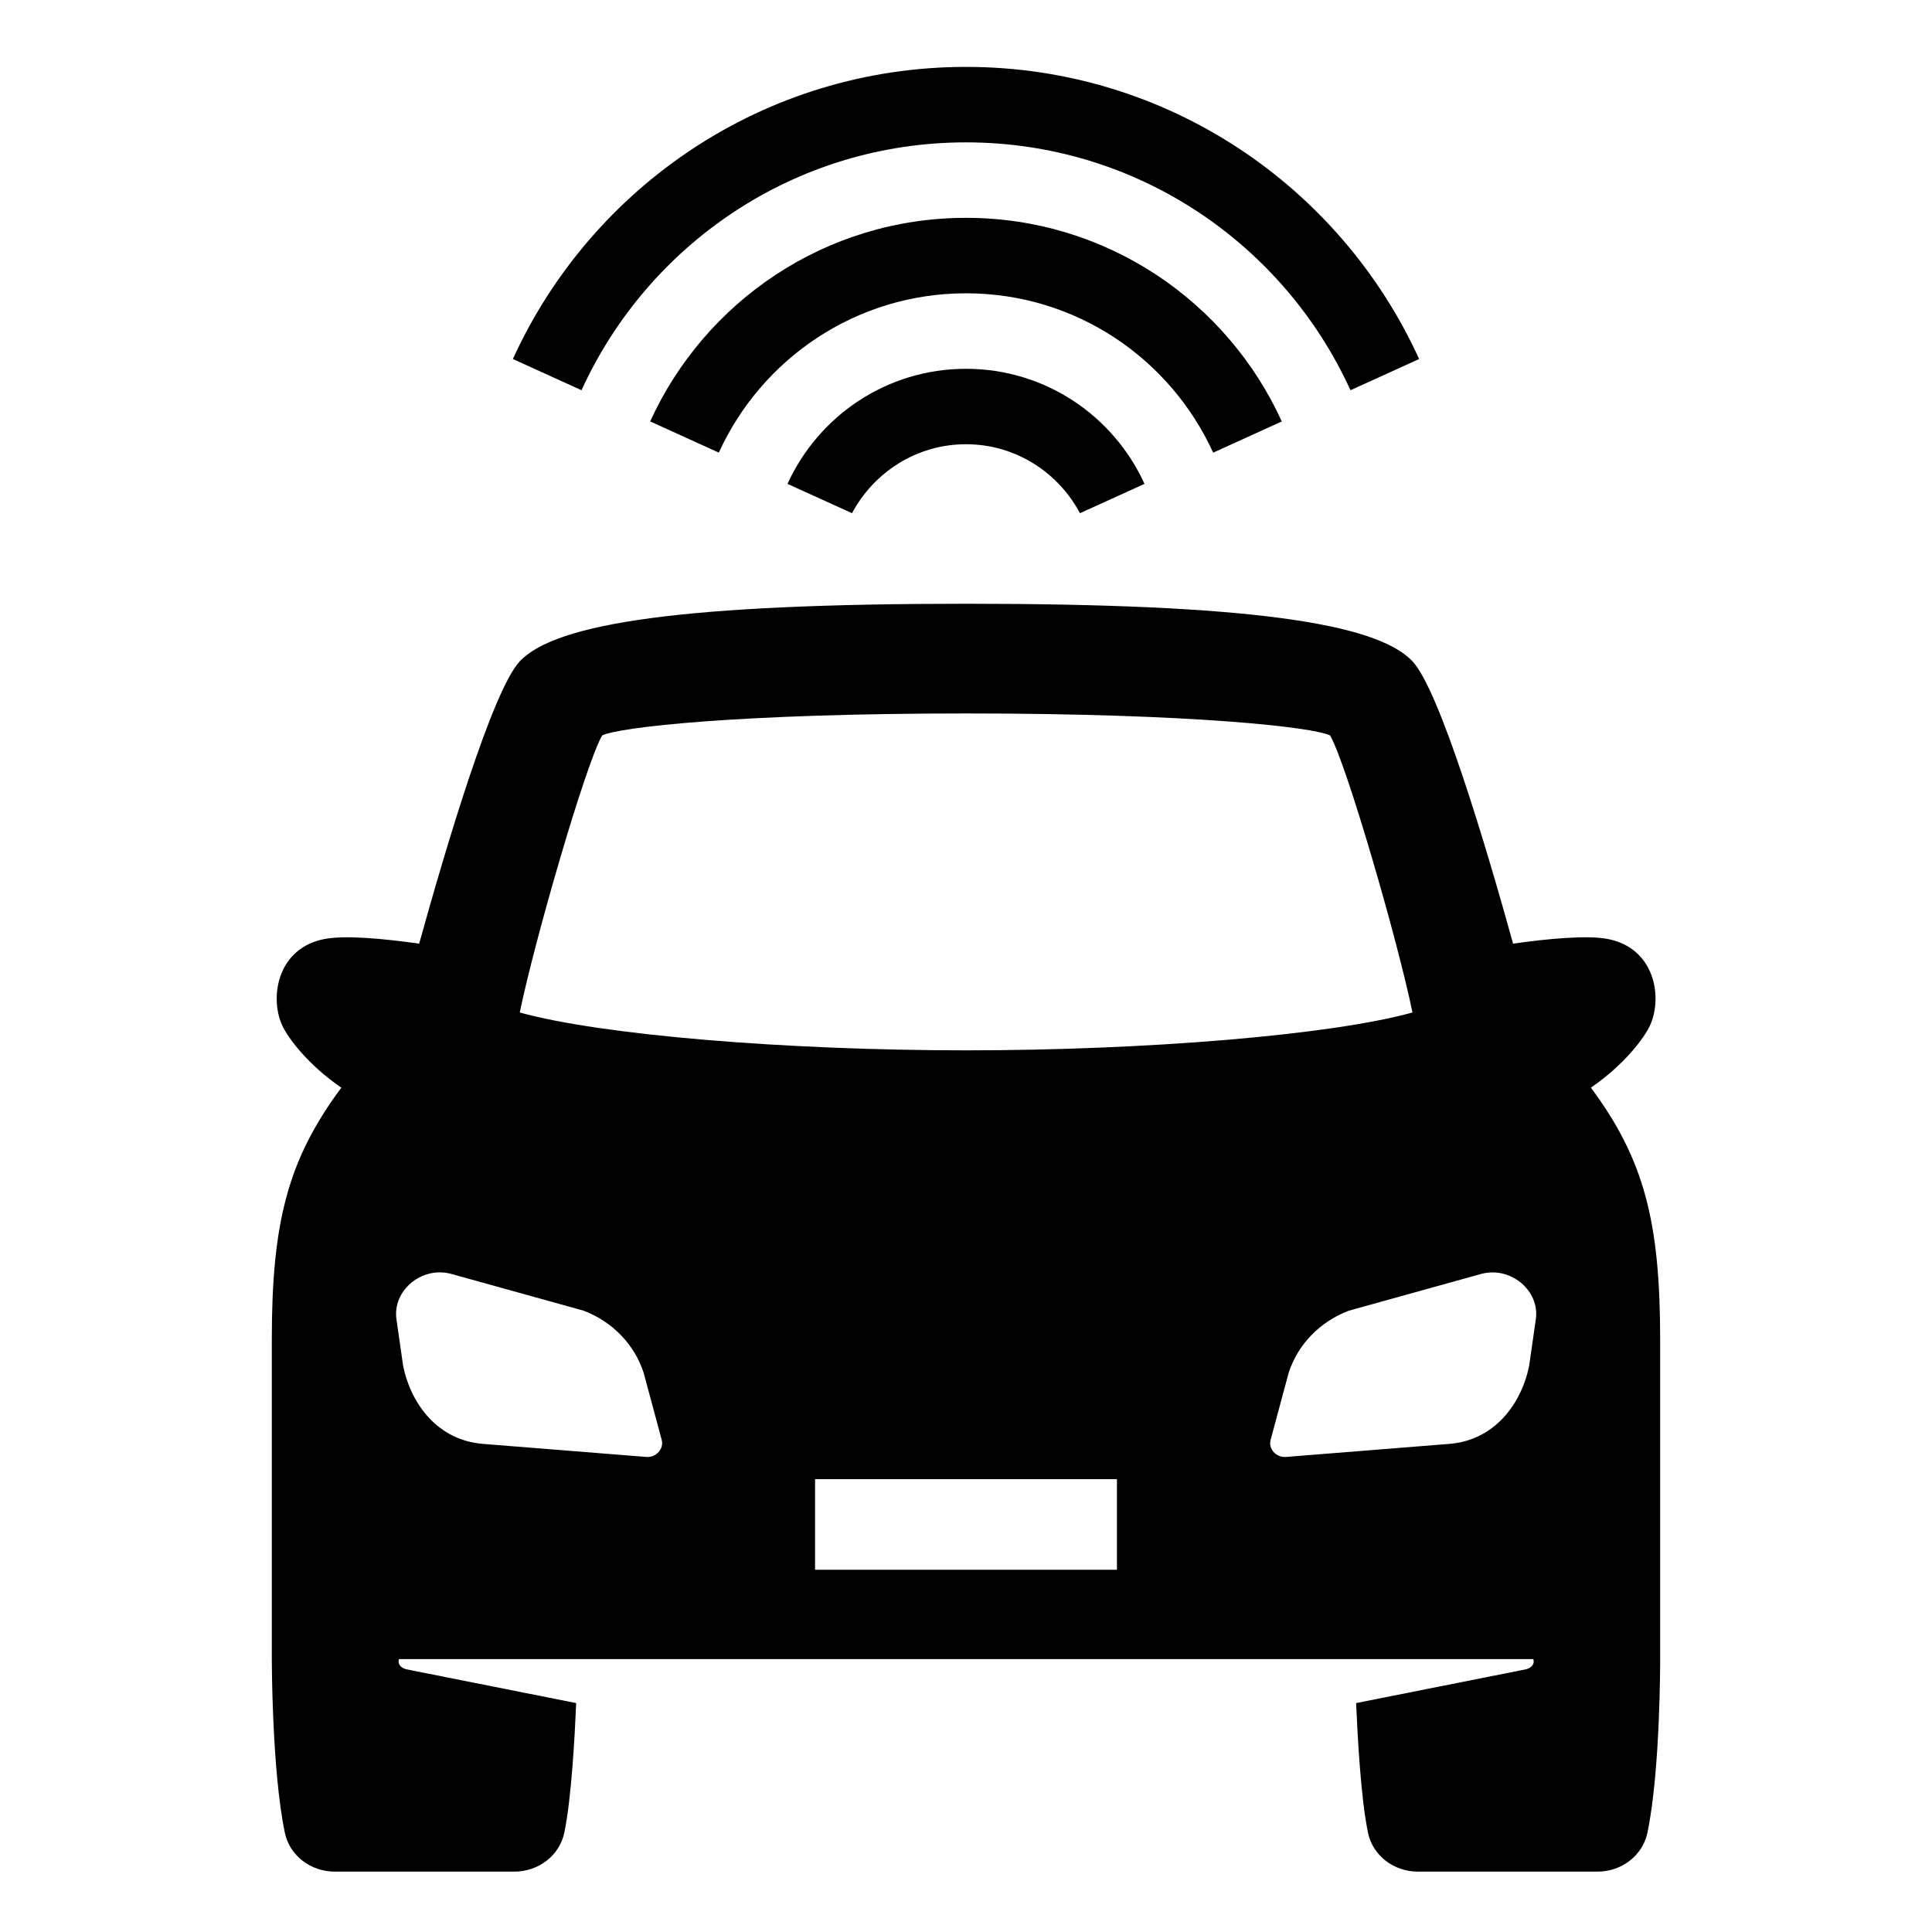 <?xml version="1.0" encoding="utf-8"?>
<!-- Generator: Adobe Illustrator 19.1.0, SVG Export Plug-In . SVG Version: 6.00 Build 0)  -->
<svg version="1.2" baseProfile="tiny" xmlns="http://www.w3.org/2000/svg" xmlns:xlink="http://www.w3.org/1999/xlink" x="0px"
	 y="0px" width="64px" height="64px" viewBox="0 0 64 64" xml:space="preserve">
<g id="Box">
	<rect fill="none" width="64" height="64"/>
</g>
<g id="Icon">
	<g>
		<path d="M52.701,36.03c1.092-0.75,1.777-1.646,1.971-2.091c0.406-0.929,0.139-2.534-1.413-2.834
			c-0.687-0.133-1.987-0.008-3.136,0.154c-0.889-3.207-2.438-8.419-3.342-9.363C45.569,20.632,41.319,20,32.004,20
			s-13.565,0.632-14.777,1.897c-0.904,0.943-2.452,6.156-3.342,9.363c-1.149-0.163-2.449-0.288-3.136-0.154
			c-1.552,0.3-1.819,1.905-1.413,2.834c0.194,0.444,0.879,1.341,1.971,2.091
			C9.526,38.426,9.004,40.508,9.004,44.38c0,5.003,0,10.58,0,10.58s0,3.696,0.433,5.756
			C9.594,61.466,10.29,62,11.091,62h5.947c0.801,0,1.496-0.534,1.654-1.284c0.241-1.151,0.348-3.222,0.395-4.299
			l-5.639-1.122c-0.292-0.094-0.249-0.283-0.23-0.335h18.787h18.787c0.019,0.052,0.062,0.241-0.23,0.335
			l-5.639,1.122c0.047,1.077,0.154,3.148,0.395,4.299C45.474,61.466,46.169,62,46.971,62h5.947
			c0.801,0,1.496-0.534,1.654-1.284c0.433-2.061,0.423-5.756,0.423-5.756s0-5.577,0-10.58
			C54.994,40.508,54.481,38.426,52.701,36.03z M19.948,24.362c0.54-0.269,4.504-0.728,12.056-0.728
			c7.552,0,11.516,0.459,12.056,0.728c0.535,0.908,2.243,6.799,2.73,9.178c-2.688,0.747-8.808,1.254-14.786,1.254
			s-12.098-0.507-14.786-1.254C17.705,31.161,19.413,25.27,19.948,24.362z M21.409,48.263l-5.417-0.433
			c-1.468-0.117-2.367-1.288-2.636-2.573l-0.223-1.552c-0.138-0.96,0.848-1.774,1.819-1.504l4.385,1.218
			c0.954,0.367,1.674,1.112,1.982,2.047l0.601,2.232C21.999,47.996,21.732,48.29,21.409,48.263z M37,52H27v-3h10V52z
			 M50.876,43.705l-0.223,1.552c-0.269,1.284-1.168,2.455-2.636,2.573l-5.417,0.433
			c-0.324,0.027-0.59-0.267-0.51-0.563l0.601-2.232c0.307-0.935,1.028-1.681,1.981-2.047l4.385-1.218
			C50.028,41.931,51.014,42.746,50.876,43.705z"/>
		<path d="M32,4.716c5.665,0,10.532,3.371,12.736,8.211l2.274-1.034C44.413,6.189,38.676,2.216,32,2.216
			s-12.413,3.973-15.01,9.677l2.274,1.034C21.468,8.087,26.335,4.716,32,4.716z"/>
		<path d="M40.187,14.995l2.274-1.034C40.651,9.986,36.653,7.216,32,7.216s-8.651,2.769-10.462,6.744l2.274,1.034
			C25.229,11.883,28.358,9.716,32,9.716S38.771,11.883,40.187,14.995z"/>
		<path d="M26.087,16.029L28.224,17c0.724-1.353,2.134-2.284,3.776-2.284S35.052,15.647,35.776,17l2.137-0.971
			c-1.023-2.247-3.283-3.812-5.913-3.812S27.11,13.782,26.087,16.029z"/>
	</g>
</g>
</svg>
